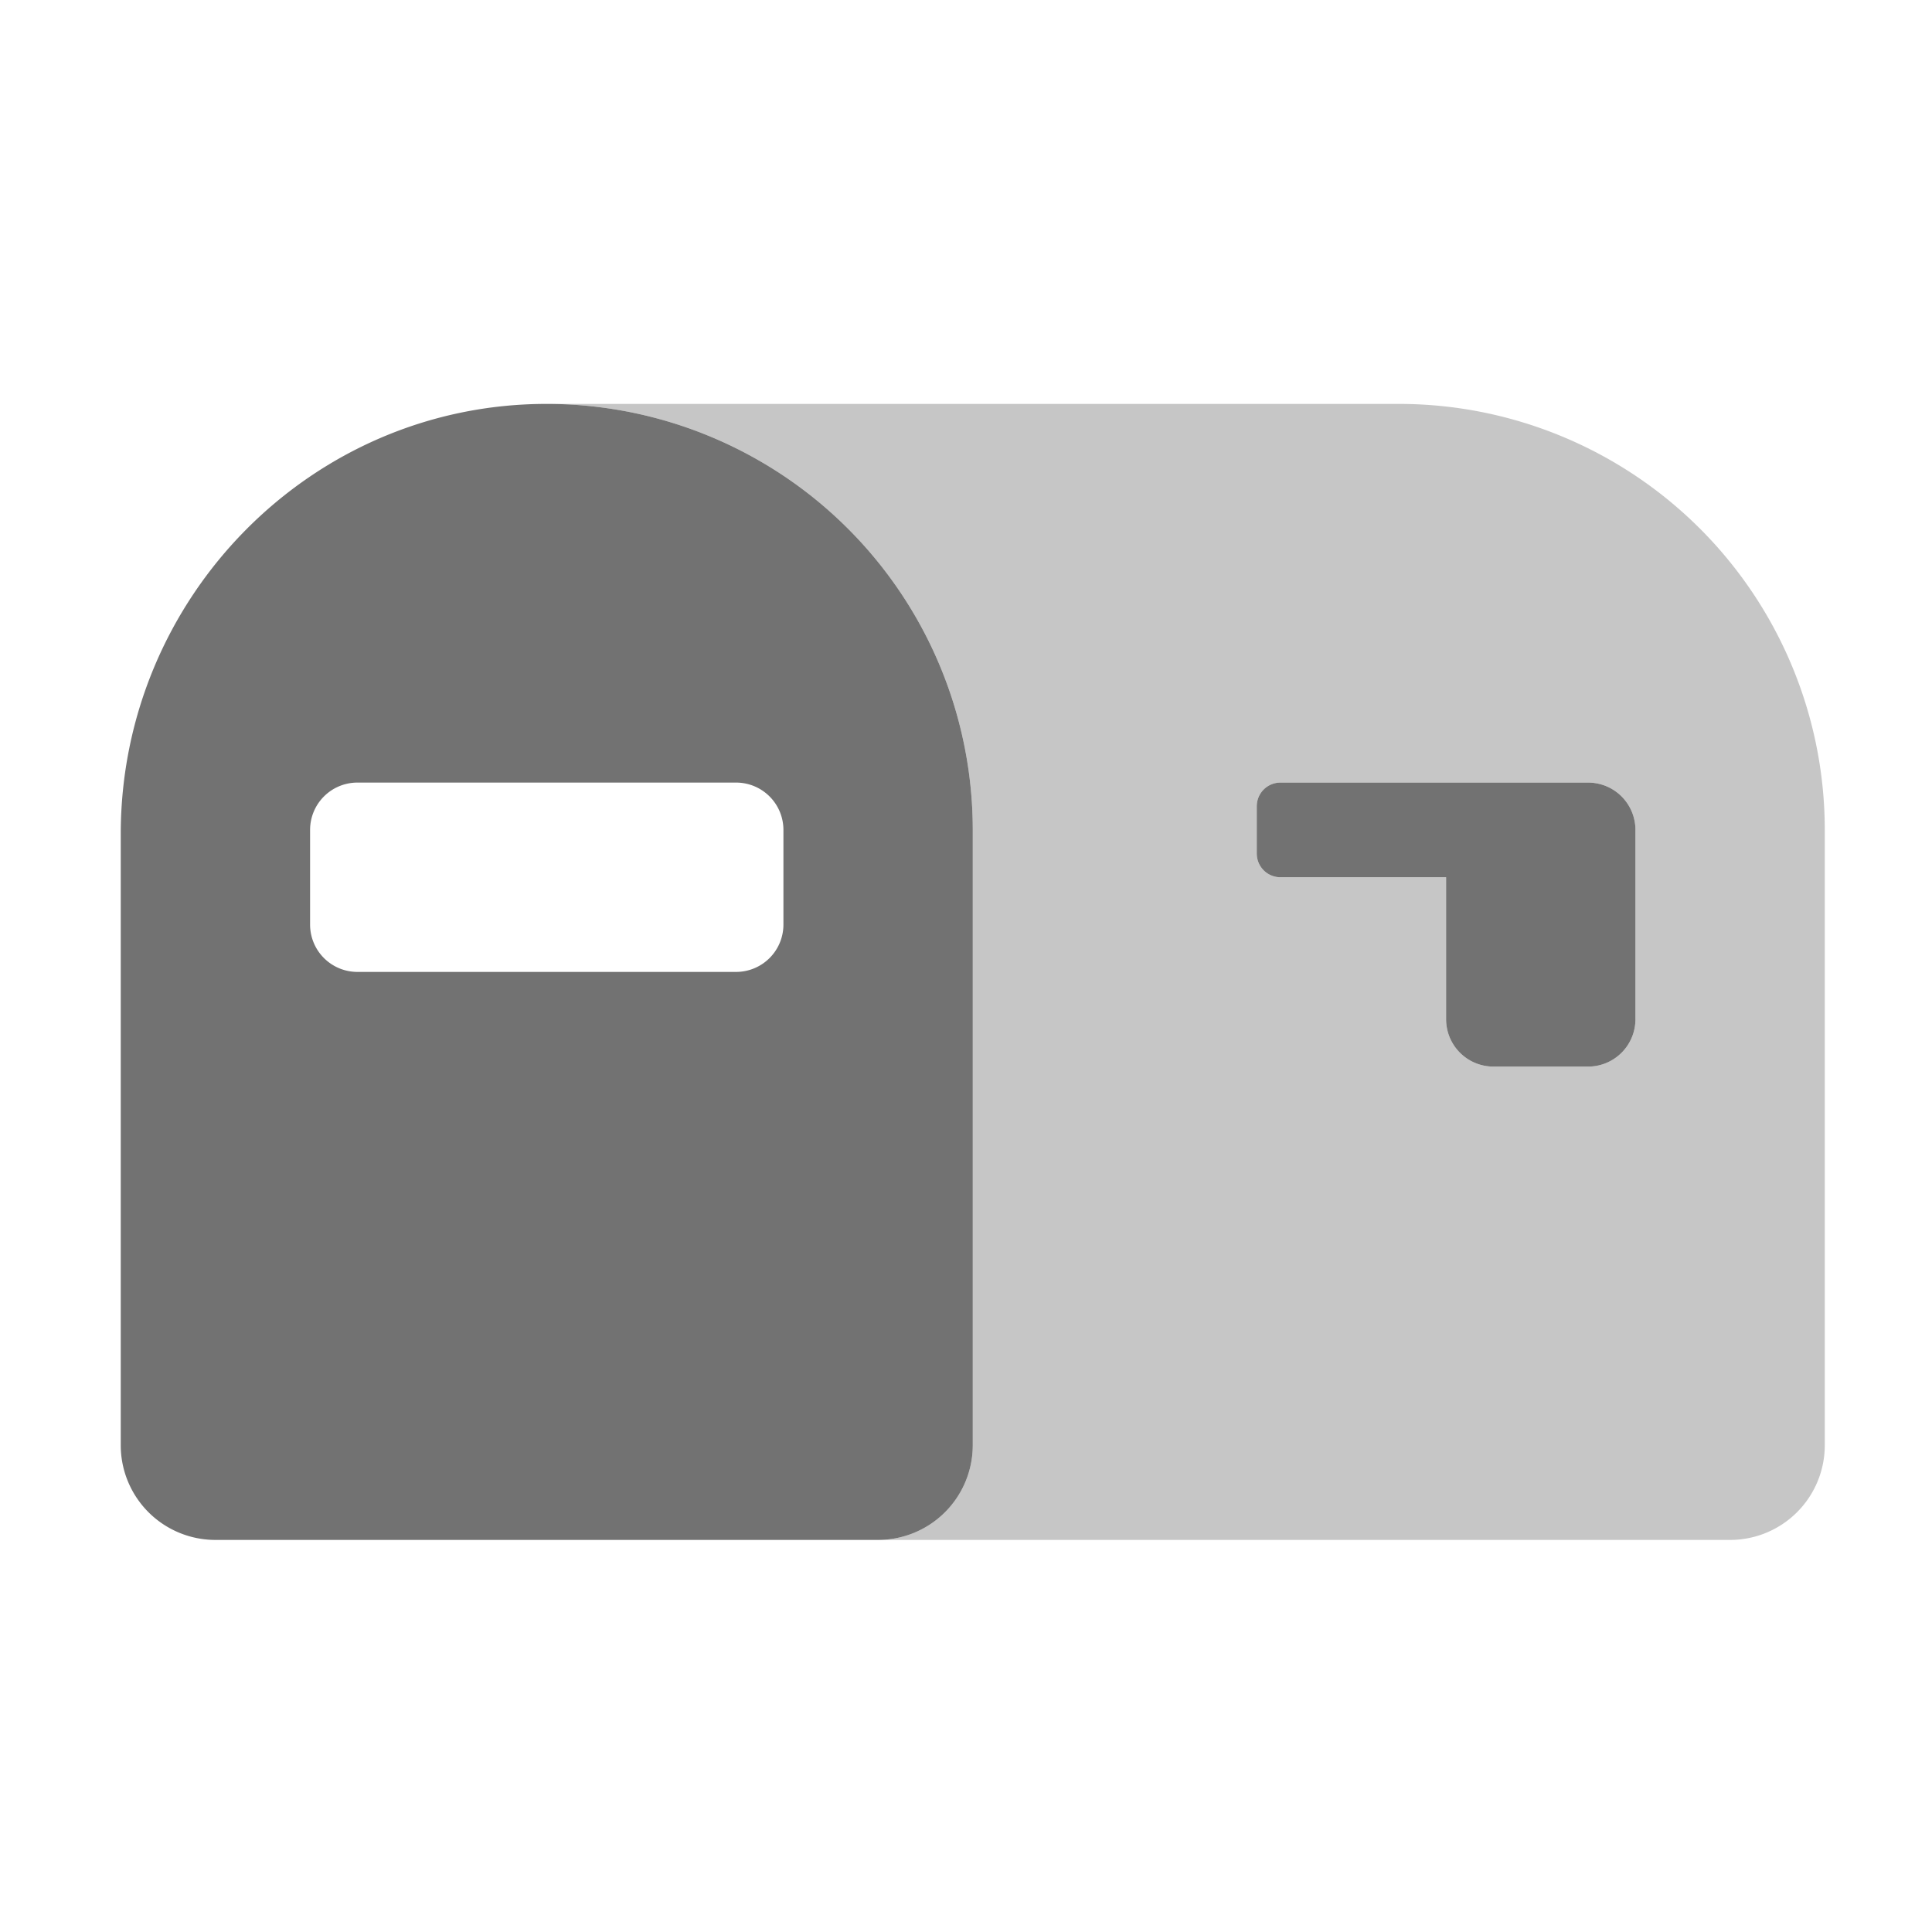 ﻿<?xml version='1.0' encoding='UTF-8'?>
<svg viewBox="-2 -3.554 32 32" xmlns="http://www.w3.org/2000/svg">
  <g transform="matrix(0.049, 0, 0, 0.049, 0, 0)">
    <defs>
      <style>.fa-secondary{opacity:.4}</style>
    </defs>
    <path d="M432, 64L144, 64A144 144 0 0 1 288, 208L288, 416A32 32 0 0 1 256, 448L544, 448A32 32 0 0 0 576, 416L576, 208A144 144 0 0 0 432, 64zM512, 272A16 16 0 0 1 496, 288L464, 288A16 16 0 0 1 448, 272L448, 224L392, 224A8 8 0 0 1 384, 216L384, 200A8 8 0 0 1 392, 192L496, 192A16 16 0 0 1 512, 208z" fill="#727272" opacity="0.4" fill-opacity="1" class="Black" />
    <path d="M143.93, 64C64.2, 64 0, 129.65 0, 209.38L0, 416A32 32 0 0 0 32, 448L256, 448A32 32 0 0 0 288, 416L288, 208A144 144 0 0 0 143.93, 64zM224, 240A16 16 0 0 1 208, 256L80, 256A16 16 0 0 1 64, 240L64, 208A16 16 0 0 1 80, 192L208, 192A16 16 0 0 1 224, 208zM496, 192L392, 192A8 8 0 0 0 384, 200L384, 216A8 8 0 0 0 392, 224L448, 224L448, 272A16 16 0 0 0 464, 288L496, 288A16 16 0 0 0 512, 272L512, 208A16 16 0 0 0 496, 192z" fill="#727272" fill-opacity="1" class="Black" />
  </g>
</svg>